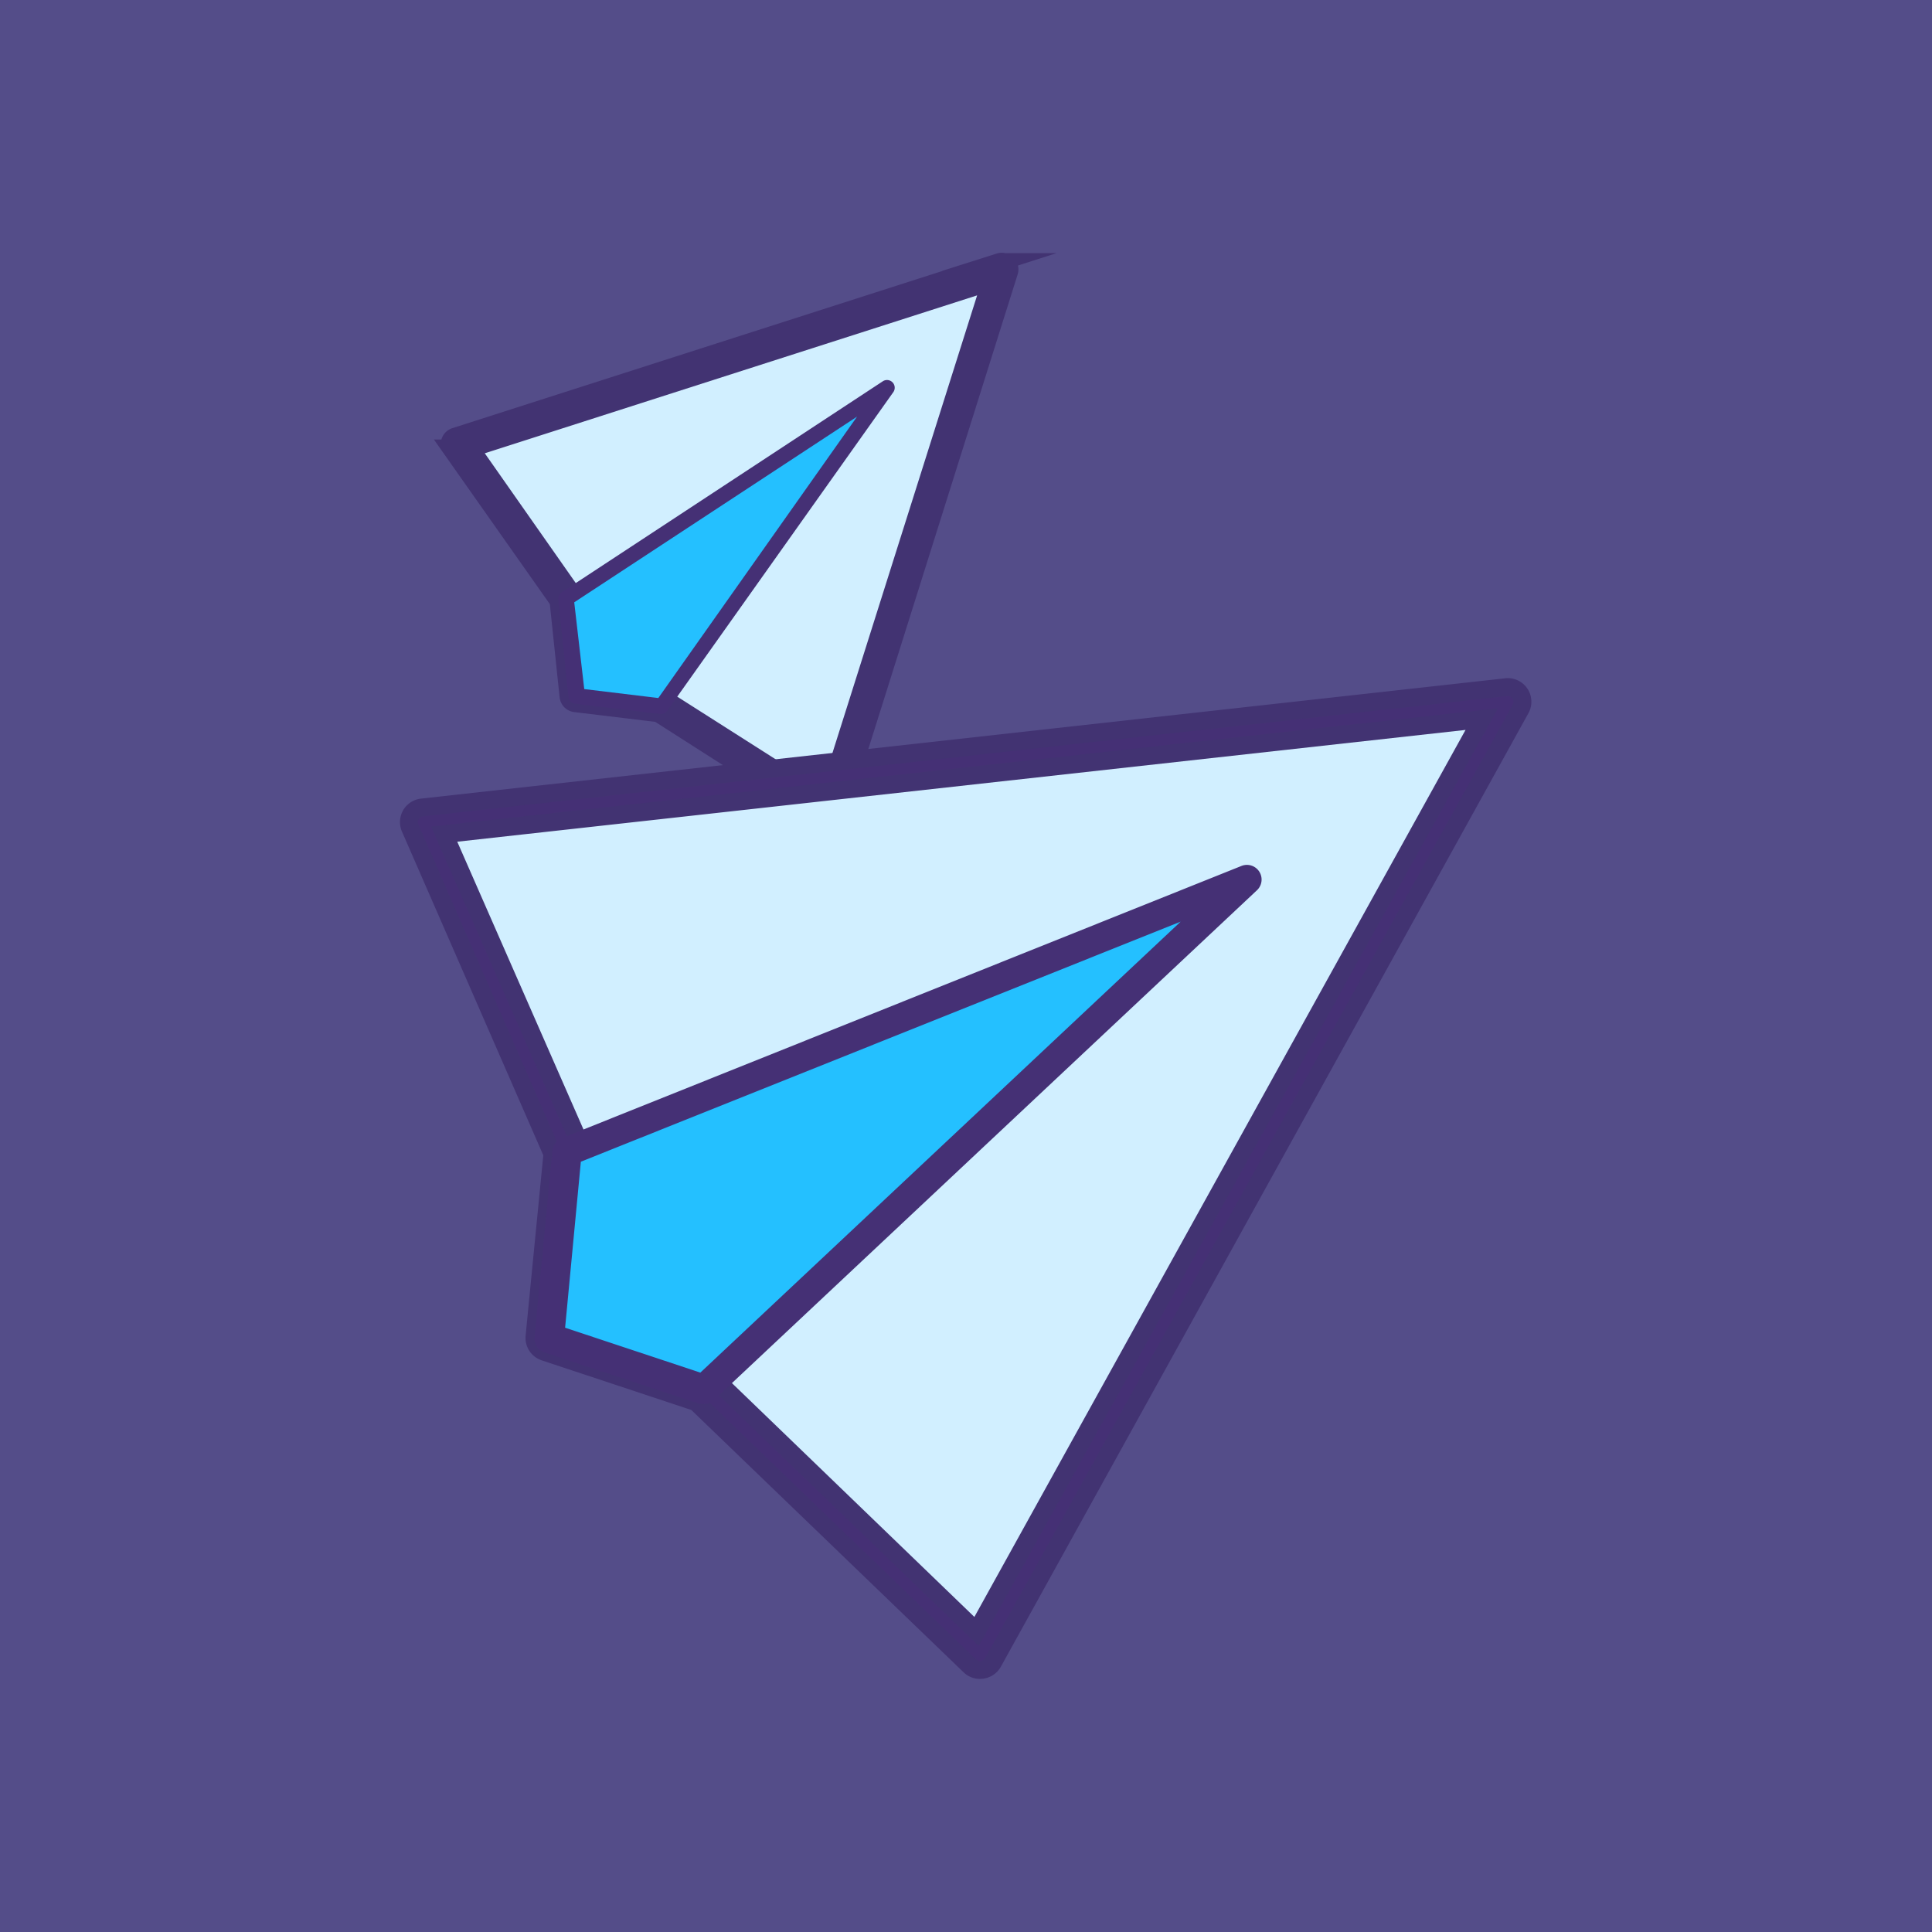 <svg id="logros" xmlns="http://www.w3.org/2000/svg" viewBox="0 0 108 108"><defs><style>.cls-1{fill:#544d89;}.cls-2{fill:#d1efff;}.cls-3,.cls-5{fill:#453075;}.cls-3{stroke:#423372;stroke-miterlimit:10;}.cls-4{fill:#24c0ff;}</style></defs><title>logro-compartir-10</title><g id="Compartir_AV" data-name="Compartir AV"><rect class="cls-1" width="108" height="108"/><polygon class="cls-2" points="25.61 24.84 56.04 15.08 46.42 45.51 36.95 39.48 32.21 38.91 31.64 33.45 25.61 24.84"/><path class="cls-3" d="M46.42,45.94a.43.43,0,0,1-.23-.07l-9.39-6-4.64-.56a.43.43,0,0,1-.38-.38l-.56-5.34-6-8.52a.43.43,0,0,1,.22-.66l30.43-9.76a.43.43,0,0,1,.54.54L46.83,45.64a.43.43,0,0,1-.26.27ZM32.61,38.52l4.4.53a.44.44,0,0,1,.18.06l9,5.73,9.2-29.1L26.3,25.07,32,33.2a.43.43,0,0,1,.08.2Z"/><polygon class="cls-4" points="36.95 39.48 49.58 21.68 31.64 33.45 32.21 38.91 36.95 39.48"/><path class="cls-5" d="M37,39.91H36.9l-4.74-.57a.43.43,0,0,1-.38-.38l-.57-5.45a.43.43,0,0,1,.19-.4L49.34,21.32a.43.43,0,0,1,.59.61L37.3,39.73A.43.43,0,0,1,37,39.91Zm-4.34-1.39,4.14.5L47.91,23.29,32.1,33.67Z"/><polygon class="cls-2" points="23.68 45.97 84.32 39.23 54.79 92.53 39.35 77.66 30.7 74.79 31.7 64.37 23.68 45.97"/><path class="cls-3" d="M54.63,93.34a.82.82,0,0,1-.41-.21L38.91,78.38l-8.47-2.81a.82.82,0,0,1-.56-.86l1-10.21L22.93,46.29a.82.82,0,0,1,.66-1.15l60.64-6.73A.82.82,0,0,1,85,39.63L55.51,92.93a.82.82,0,0,1-.6.41A.81.81,0,0,1,54.63,93.34Zm-23-19.12,8,2.66a.83.83,0,0,1,.31.19L54.59,91.2l28.24-51-58,6.43L32.45,64a.82.82,0,0,1,.06.41Z"/><polygon class="cls-4" points="39.35 77.66 69.73 49.14 31.7 64.37 30.7 74.79 39.35 77.66"/><path class="cls-5" d="M39.19,78.47l-.1,0-8.65-2.87a.82.82,0,0,1-.56-.86l1-10.42a.82.82,0,0,1,.51-.69l38-15.22a.82.82,0,0,1,.87,1.36L39.91,78.26A.82.82,0,0,1,39.19,78.47Zm-7.6-4.25,7.56,2.51L66,51.52,32.47,64.94Z"/></g></svg>